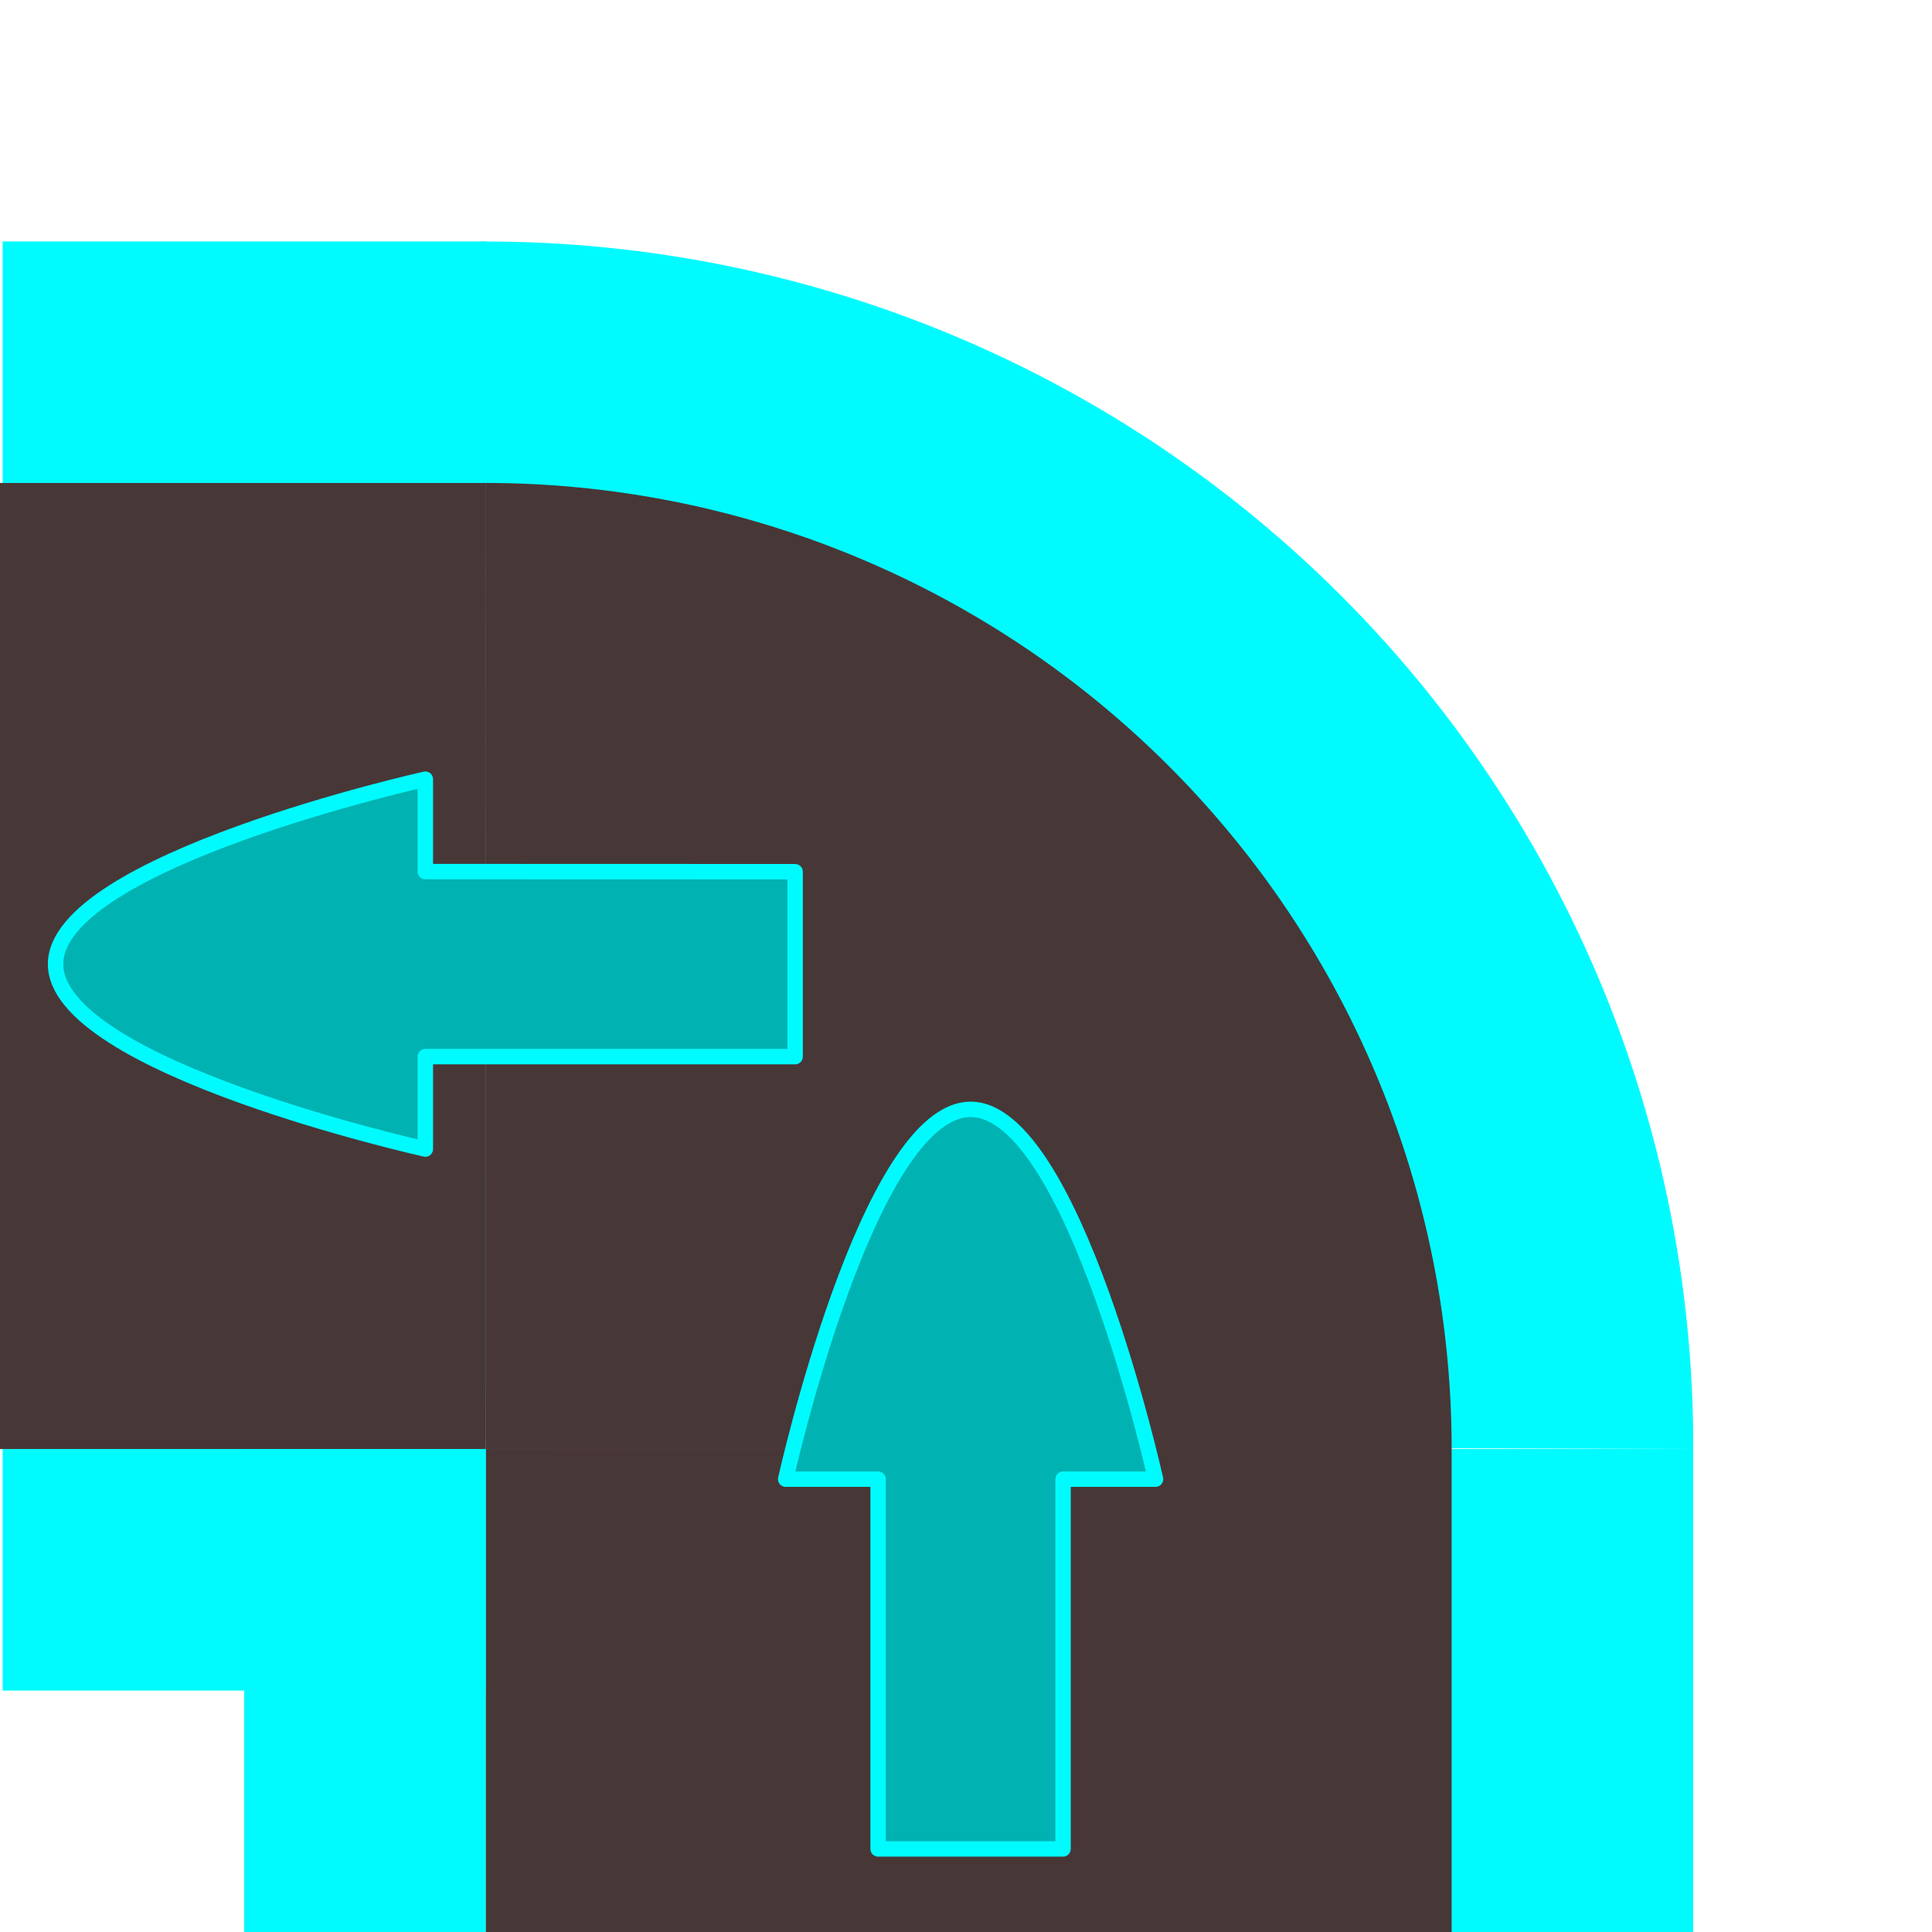 <?xml version="1.0" encoding="UTF-8" standalone="no"?>
<!-- Created with Inkscape (http://www.inkscape.org/) -->

<svg
   xmlns:dc="http://purl.org/dc/elements/1.1/"
   xmlns:cc="http://creativecommons.org/ns#"
   xmlns:rdf="http://www.w3.org/1999/02/22-rdf-syntax-ns#"
   xmlns:svg="http://www.w3.org/2000/svg"
   xmlns="http://www.w3.org/2000/svg"
   xmlns:sodipodi="http://sodipodi.sourceforge.net/DTD/sodipodi-0.dtd"
   xmlns:inkscape="http://www.inkscape.org/namespaces/inkscape"
   width="64"
   height="64"
   viewBox="0 0 16.933 16.933"
   version="1.1"
   id="svg8"
   inkscape:version="0.92.3 (2405546, 2018-03-11)"
   sodipodi:docname="conveyor_belt_2_corner_l.svg"
   inkscape:export-filename="/home/terezievahalova/dev/roboprojekt_muj/plochy/png/conveyor_belt_2.png"
   inkscape:export-xdpi="96.000008"
   inkscape:export-ydpi="96.000008">
  <defs
     id="defs2" />
  <sodipodi:namedview
     id="base"
     pagecolor="#ffffff"
     bordercolor="#666666"
     borderopacity="1.0"
     inkscape:pageopacity="0.0"
     inkscape:pageshadow="2"
     inkscape:zoom="8"
     inkscape:cx="27.203165"
     inkscape:cy="36.196151"
     inkscape:document-units="px"
     inkscape:current-layer="layer1"
     showgrid="true"
     units="px"
     inkscape:window-width="1920"
     inkscape:window-height="1016"
     inkscape:window-x="0"
     inkscape:window-y="27"
     inkscape:window-maximized="1">
    <inkscape:grid
       type="xygrid"
       id="grid4506"
       empspacing="8"
       originx="8.2266988e-07"
       originy="-2.8732868e-05" />
  </sodipodi:namedview>
  <g
     inkscape:label="Vrstva 1"
     inkscape:groupmode="layer"
     id="layer1"
     transform="translate(8.226699e-7,-280.067)">
    <path
       id="ellipse1060"
       style="opacity:1;fill:#00fbff;fill-opacity:1;stroke:none;stroke-width:1.42;stroke-linecap:round;stroke-linejoin:miter;stroke-miterlimit:11.8;stroke-dasharray:1.42, 5.68;stroke-dashoffset:0;stroke-opacity:1;paint-order:markers stroke fill"
       sodipodi:type="arc"
       sodipodi:cx="-4.2567215"
       sodipodi:cy="292.73328"
       sodipodi:rx="10.583334"
       sodipodi:ry="10.549966"
       sodipodi:start="3.1384286"
       sodipodi:end="4.7163713"
       d="m -14.84,292.767 a 10.583,10.55 0 0 1 3.103,-7.496 10.583,10.55 0 0 1 7.523,-3.087 l -0.042,10.55 z"
       transform="scale(-1,1)" />
    <path
       style="opacity:1;fill:#483737;fill-opacity:1;stroke:none;stroke-width:1.138;stroke-linecap:round;stroke-linejoin:miter;stroke-miterlimit:11.8;stroke-dasharray:1.138, 4.551;stroke-dashoffset:0;stroke-opacity:1;paint-order:markers stroke fill"
       id="path1058"
       cy="292.767"
       rx="8.467"
       ry="8.467" />
    <rect
       y="292.767"
       x="-14.84"
       height="4.233"
       width="4.233"
       id="rect949"
       style="fill:#00fbff;fill-opacity:1;stroke-width:0.132"
       transform="scale(-1,1)" />
    <rect
       y="292.767"
       x="-12.723"
       height="4.233"
       width="8.467"
       id="rect953"
       style="fill:#483737;fill-opacity:1;stroke-width:0.132"
       transform="scale(-1,1)" />
    <rect
       y="292.767"
       x="-4.257"
       height="4.233"
       width="2.117"
       id="rect951"
       style="fill:#00fbff;fill-opacity:1;stroke-width:0.132"
       transform="scale(-1,1)" />
    <rect
       y="0.023"
       x="282.183"
       height="4.233"
       width="4.233"
       id="rect999"
       style="fill:#00fbff;fill-opacity:1;stroke-width:0.132"
       transform="matrix(0,1,1,0,0,0)" />
    <rect
       y="-9.2709348e-07"
       x="284.3"
       height="4.257"
       width="8.467"
       id="rect1003"
       style="fill:#483737;fill-opacity:1;stroke-width:0.133"
       transform="matrix(0,1,1,0,0,0)" />
    <path
       style="opacity:1;fill:#483737;fill-opacity:1;stroke:none;stroke-width:1.138;stroke-linecap:round;stroke-linejoin:miter;stroke-miterlimit:11.8;stroke-dasharray:1.138, 4.551;stroke-dashoffset:0;stroke-opacity:1;paint-order:markers stroke fill"
       id="ellipse111"
       sodipodi:type="arc"
       sodipodi:cx="-4.2567234"
       sodipodi:cy="292.76666"
       sodipodi:rx="8.4666672"
       sodipodi:ry="8.4666615"
       sodipodi:start="3.1408761"
       sodipodi:end="4.7124995"
       d="m -12.723,292.773 a 8.467,8.467 0 0 1 2.478,-5.991 8.467,8.467 0 0 1 5.99,-2.482 l -9.357e-4,8.467 z"
       transform="scale(-1,1)" />
    <rect
       y="0.023"
       x="292.767"
       height="4.233"
       width="2.117"
       id="rect1001"
       style="fill:#00fbff;fill-opacity:1;stroke-width:0.132"
       transform="matrix(0,1,1,0,0,0)" />
    <path
       sodipodi:nodetypes="cccczccc"
       inkscape:connector-curvature="0"
       id="path1007"
       d="m 6.969,287.707 v 1.621 h -3.241 v 0.81 c 0,0 -3.241,-0.72 -3.241,-1.621 0,-0.9 3.241,-1.621 3.241,-1.621 v 0.81 z"
       style="fill:#00b2b2;fill-opacity:1;stroke:#00fbff;stroke-width:0.135;stroke-linecap:round;stroke-linejoin:round;stroke-miterlimit:4;stroke-dasharray:none;stroke-opacity:1" />
    <path
       sodipodi:nodetypes="cccczccc"
       inkscape:connector-curvature="0"
       id="path955"
       d="M 9.317,296.272 H 7.696 v -3.241 H 6.886 c 0,0 0.72,-3.241 1.621,-3.241 0.9,0 1.621,3.241 1.621,3.241 H 9.317 Z"
       style="fill:#00b2b2;fill-opacity:1;stroke:#00fbff;stroke-width:0.135;stroke-linecap:round;stroke-linejoin:round;stroke-miterlimit:4;stroke-dasharray:none;stroke-opacity:1" />
  </g>
</svg>
